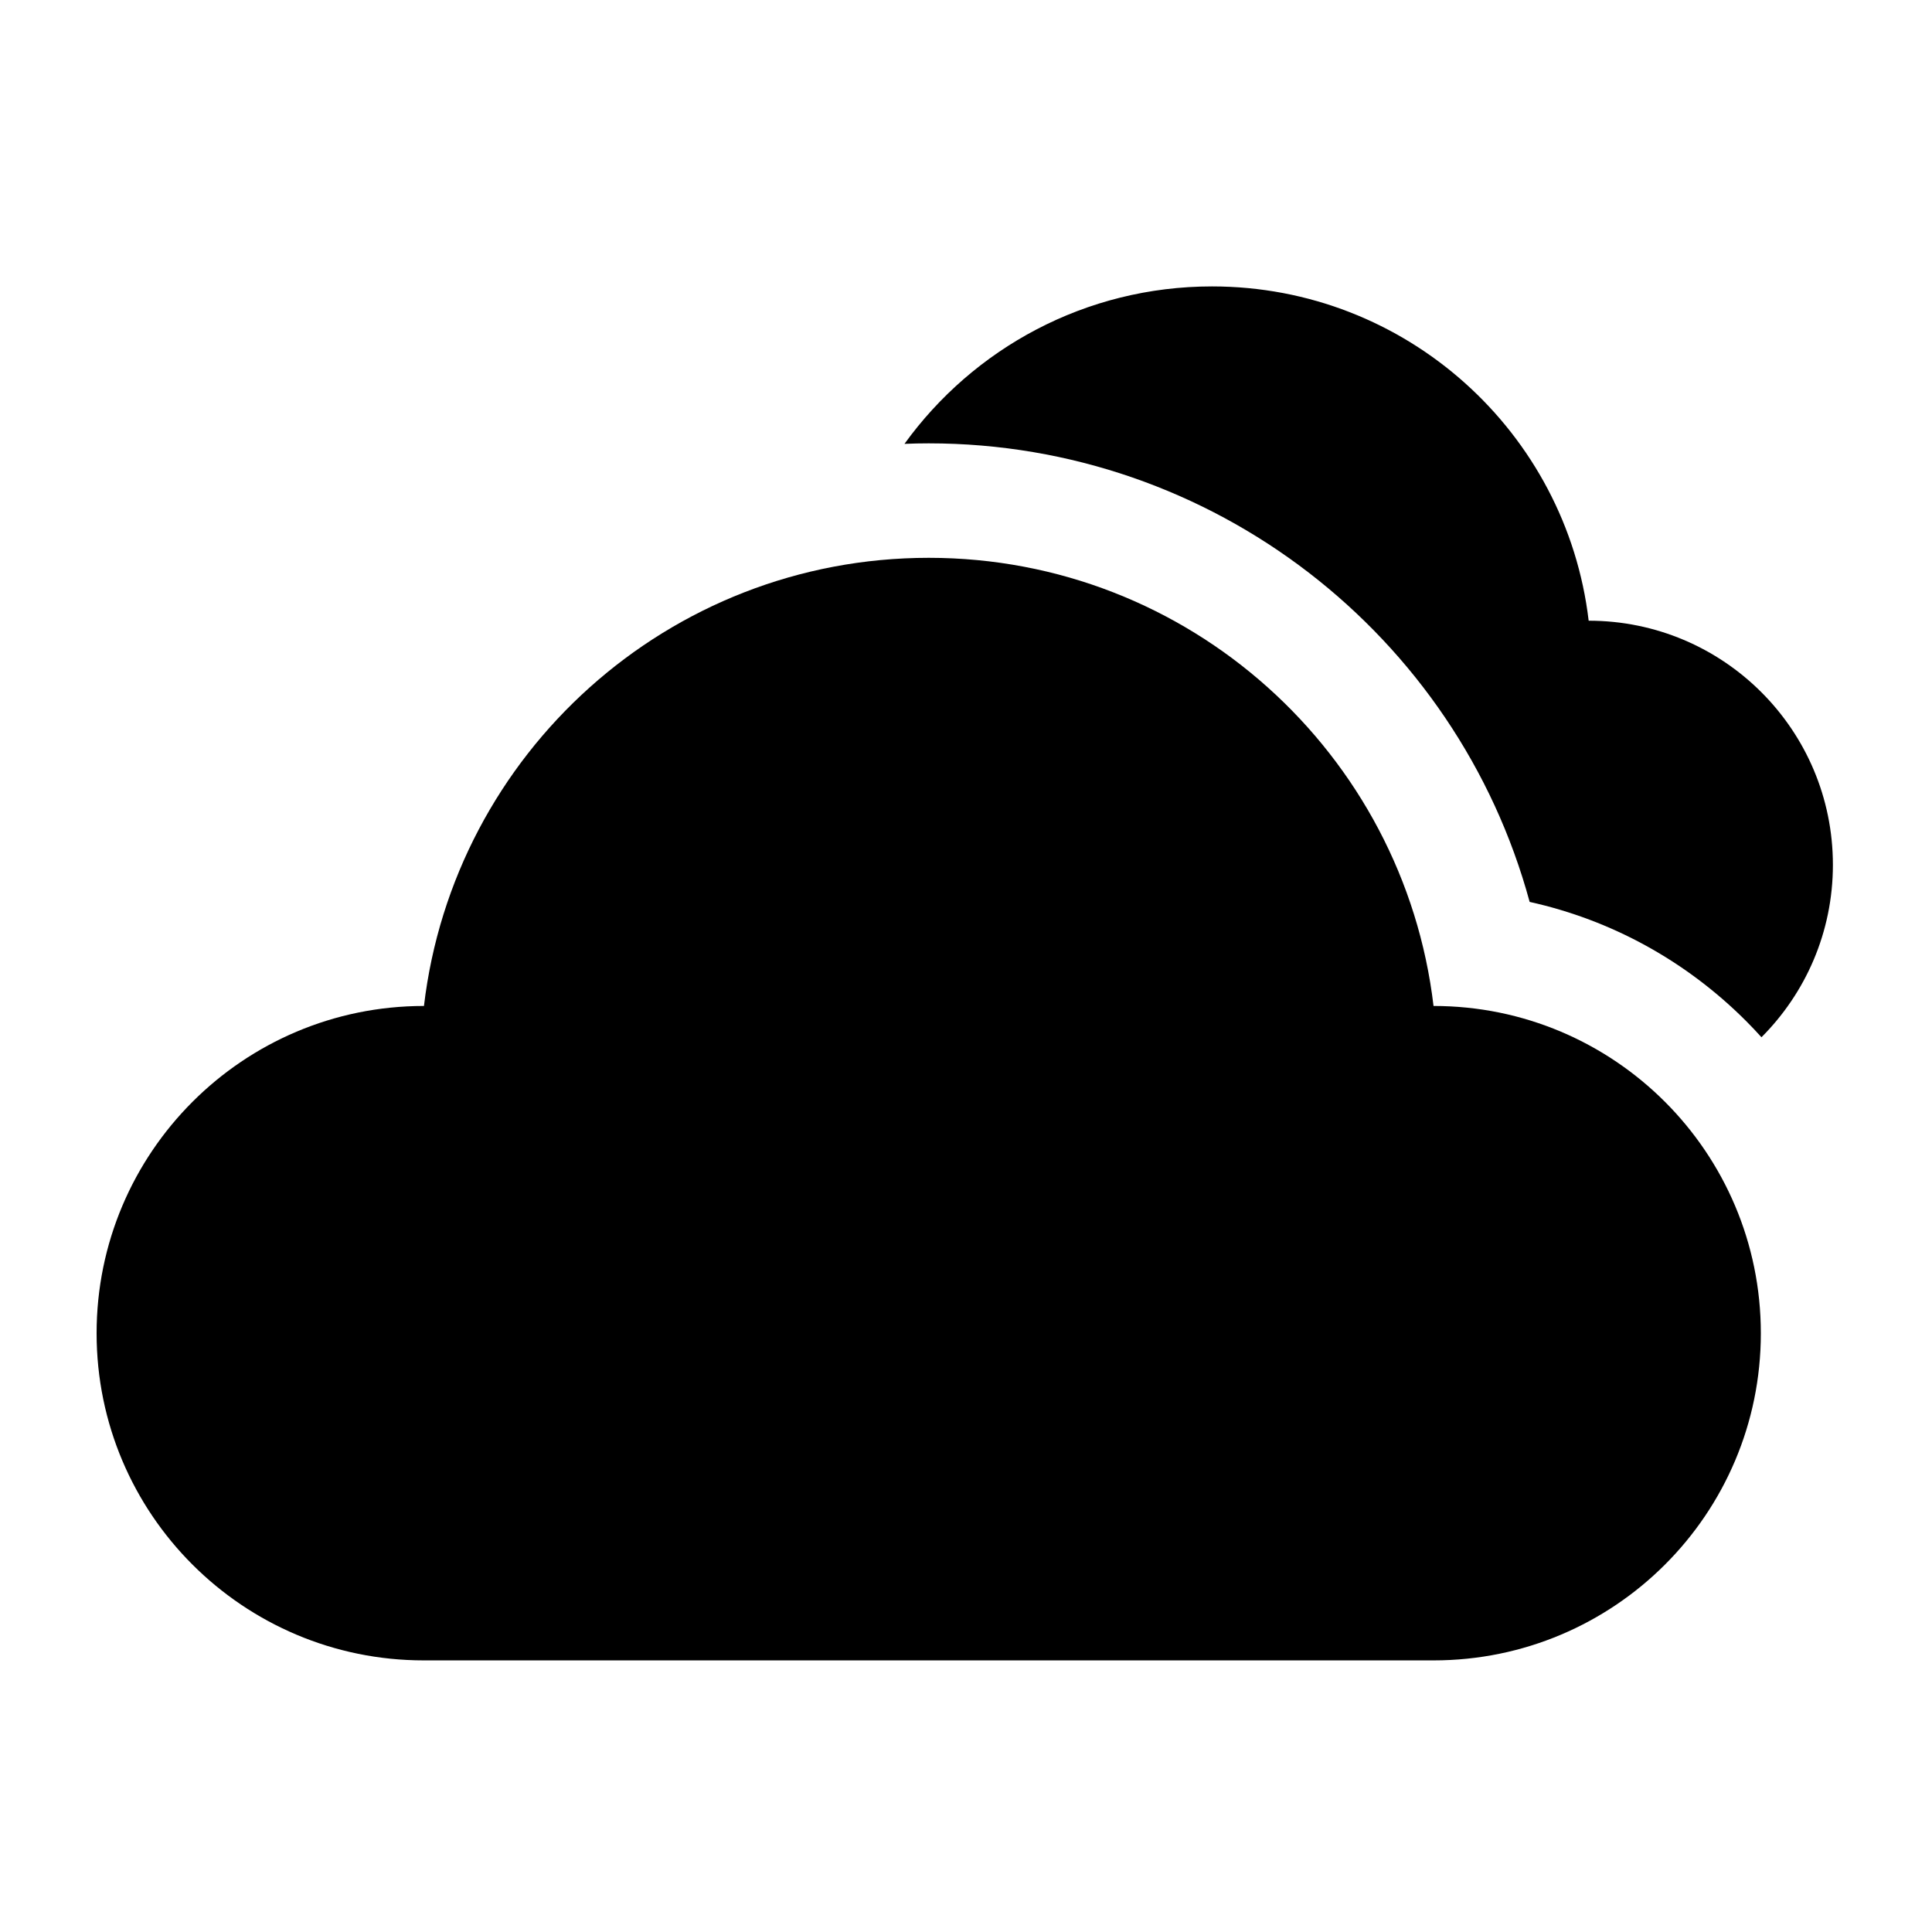 <?xml version="1.0" encoding="utf-8"?>
<!-- Generator: Adobe Illustrator 16.0.0, SVG Export Plug-In . SVG Version: 6.00 Build 0)  -->
<!DOCTYPE svg PUBLIC "-//W3C//DTD SVG 1.1//EN" "http://www.w3.org/Graphics/SVG/1.1/DTD/svg11.dtd">
<svg version="1.1" id="圖層_1" xmlns="http://www.w3.org/2000/svg" xmlns:xlink="http://www.w3.org/1999/xlink" x="0px" y="0px"
	 width="200px" height="200px" viewBox="0 0 200 200" enable-background="new 0 0 200 200" xml:space="preserve">
<path d="M164.458,64.255c-2.302-19.491-18.88-34.605-38.987-34.605c-13.107,0-24.71,6.424-31.84,16.298
	c0.835-0.036,1.676-0.053,2.508-0.053c29.438,0,54.698,19.842,62.21,47.471c8.416,1.862,16.147,6.073,22.386,12.311
	c0.555,0.555,1.092,1.121,1.611,1.699c4.562-4.567,7.395-10.879,7.395-17.847C189.741,75.569,178.422,64.255,164.458,64.255"/>
<path d="M148.399,104.137c-3.087-26.127-25.301-46.392-52.254-46.392c-26.957,0-49.177,20.264-52.257,46.392
	C25.17,104.137,10,119.31,10,138.019c0,18.708,15.17,33.864,33.879,33.864h104.521c18.714,0,33.882-15.156,33.882-33.864
	C182.281,119.31,167.113,104.137,148.399,104.137"/>
</svg>
